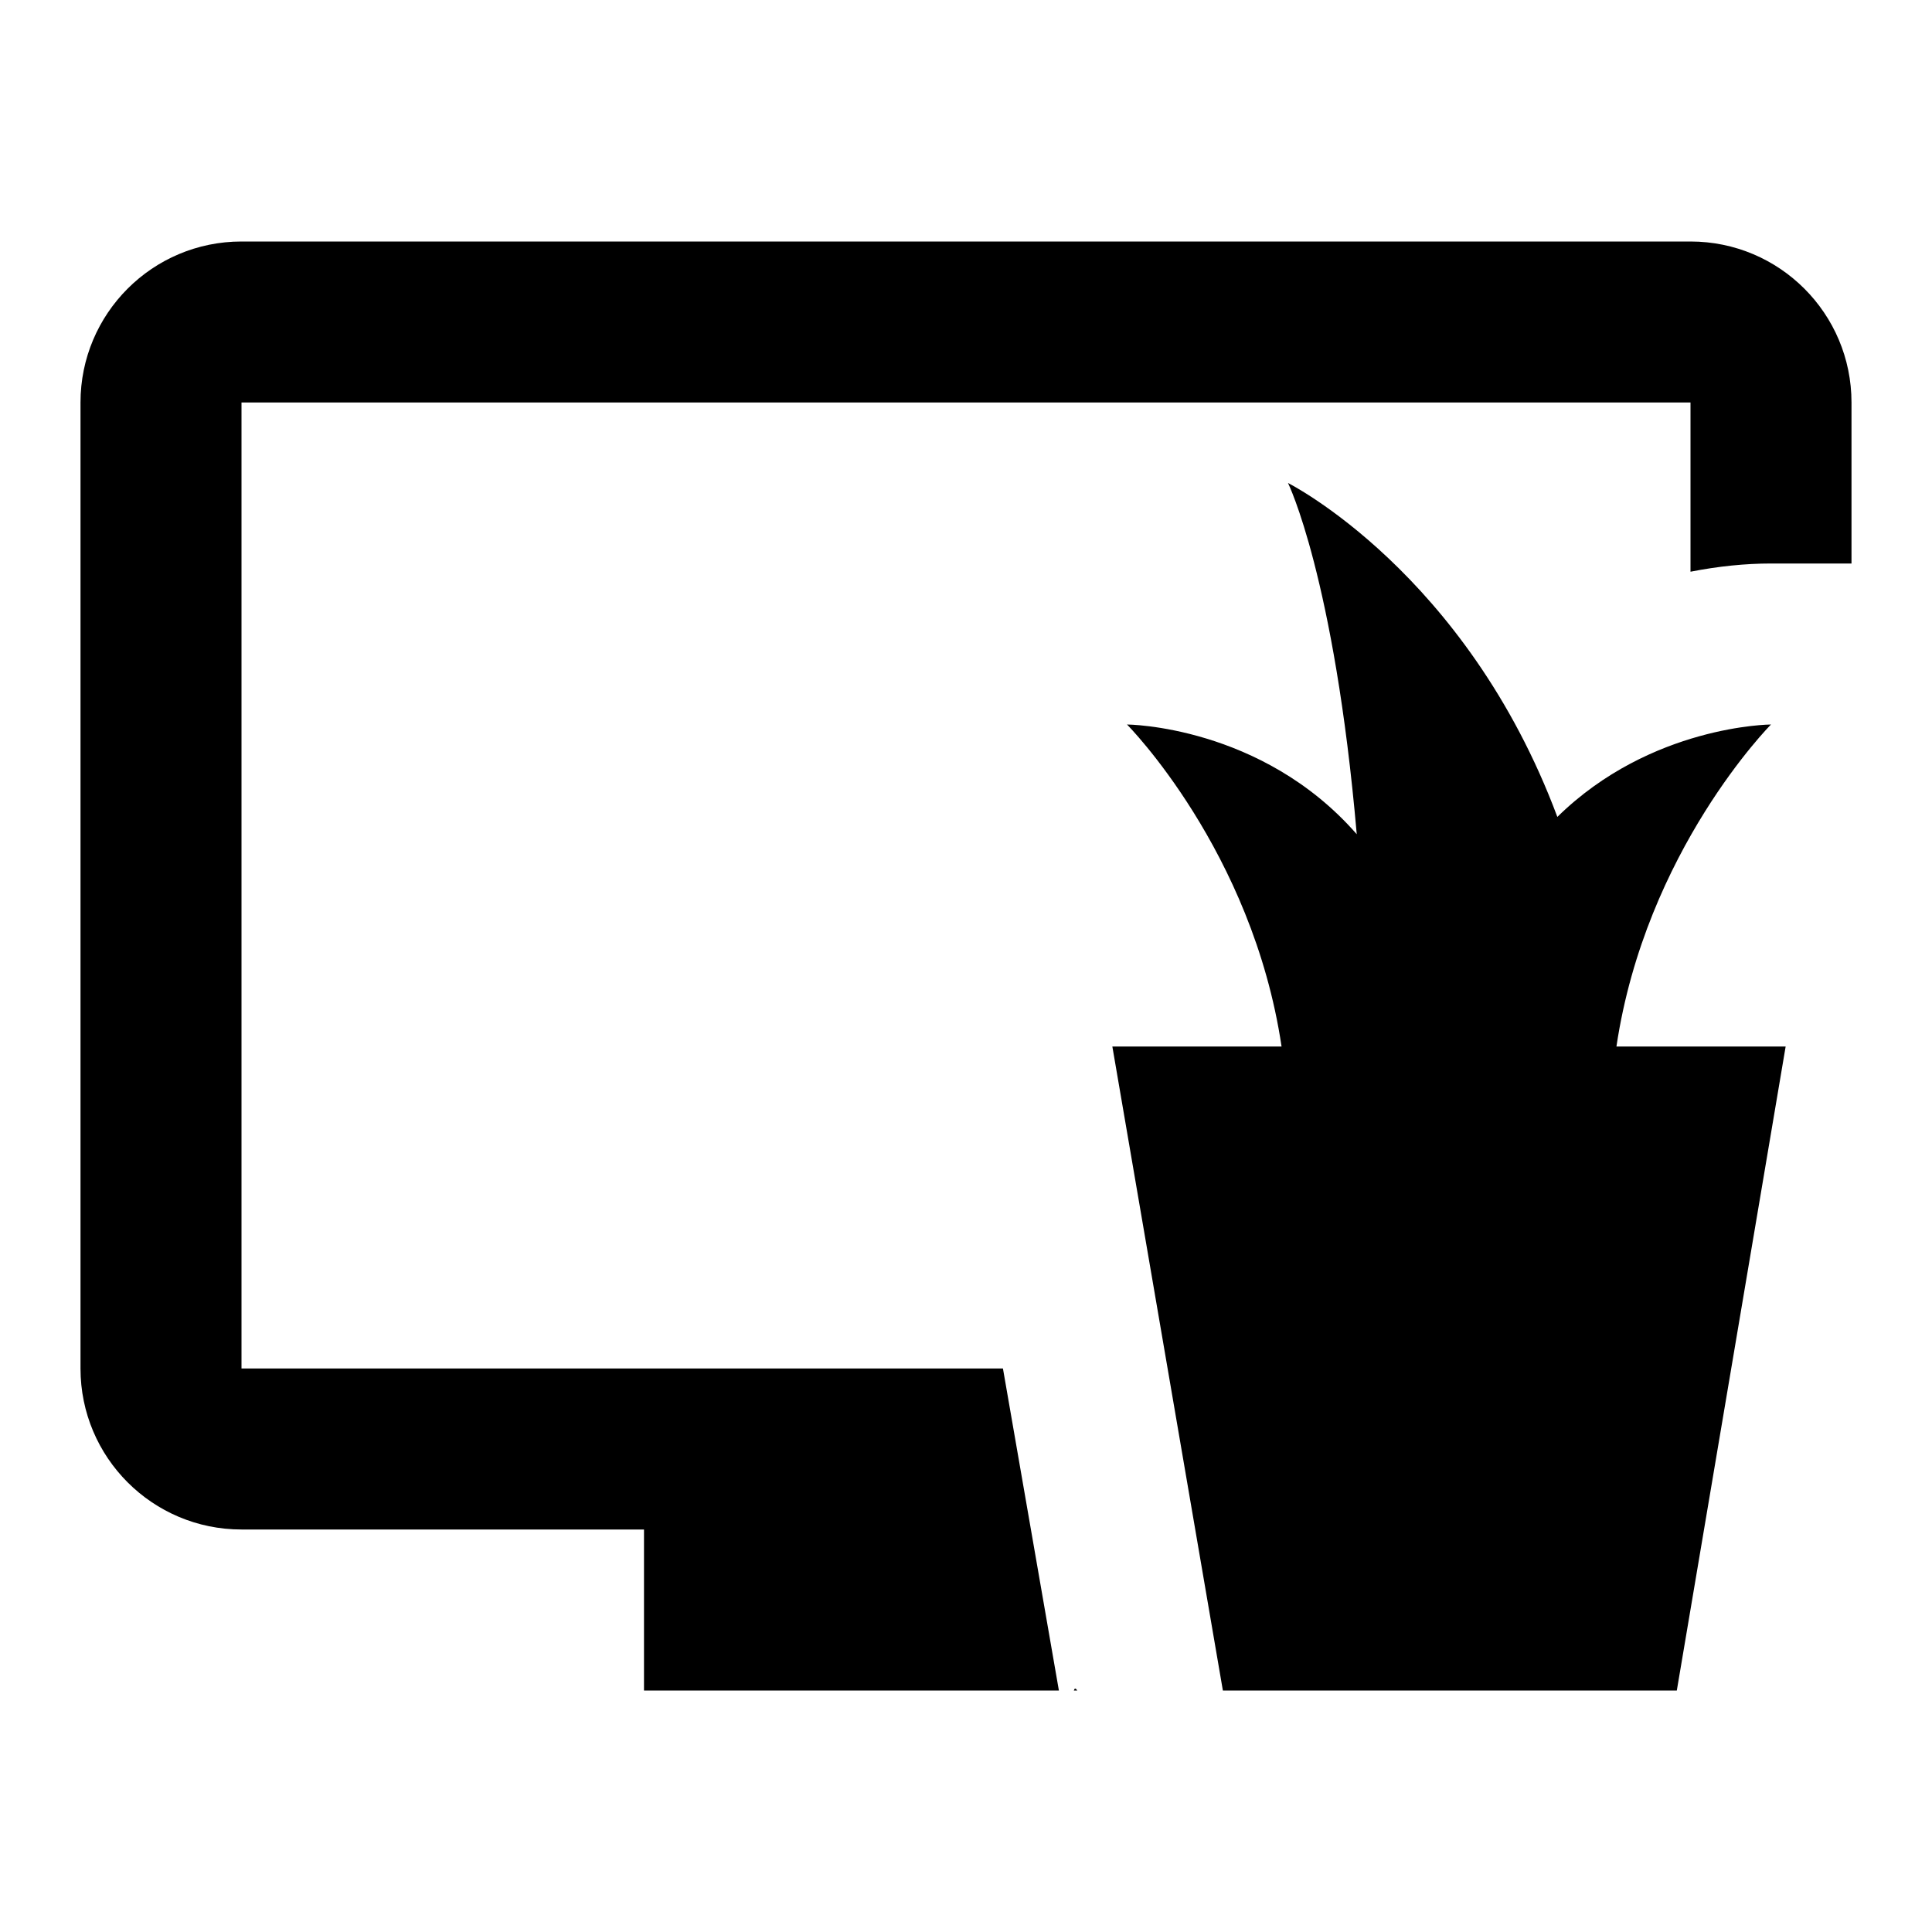 <?xml version="1.0"?>
<svg xmlns="http://www.w3.org/2000/svg" viewBox="0 0 24 24">
    <path d="M 3 3 C 1.895 3 1 3.895 1 5 L 1 17 C 1 18.105 1.895 19 3 19 L 8 19 L 8 21 L 13.154 21 L 12.459 17 L 3 17 L 3 5 L 21 5 L 21 7.102 C 21.346 7.034 21.683 7 22 7 L 23 7 L 23 5 C 23 3.895 22.105 3 21 3 L 3 3 z M 16 6 C 16 6 16.576 7.17 16.854 10.363 C 15.671 9.009 14 9 14 9 C 14 9 15.557 10.566 15.92 13 L 13.818 13 L 15.191 21 L 20.83 21 L 22.182 13 L 20.08 13 C 20.443 10.566 22 9 22 9 C 22 9 20.508 9.007 19.346 10.148 C 18.212 7.111 16 6 16 6 z M 13.355 20.977 C 13.349 20.978 13.344 20.986 13.34 21 L 13.381 21 C 13.37 20.982 13.362 20.975 13.355 20.977 z"/>
</svg>
